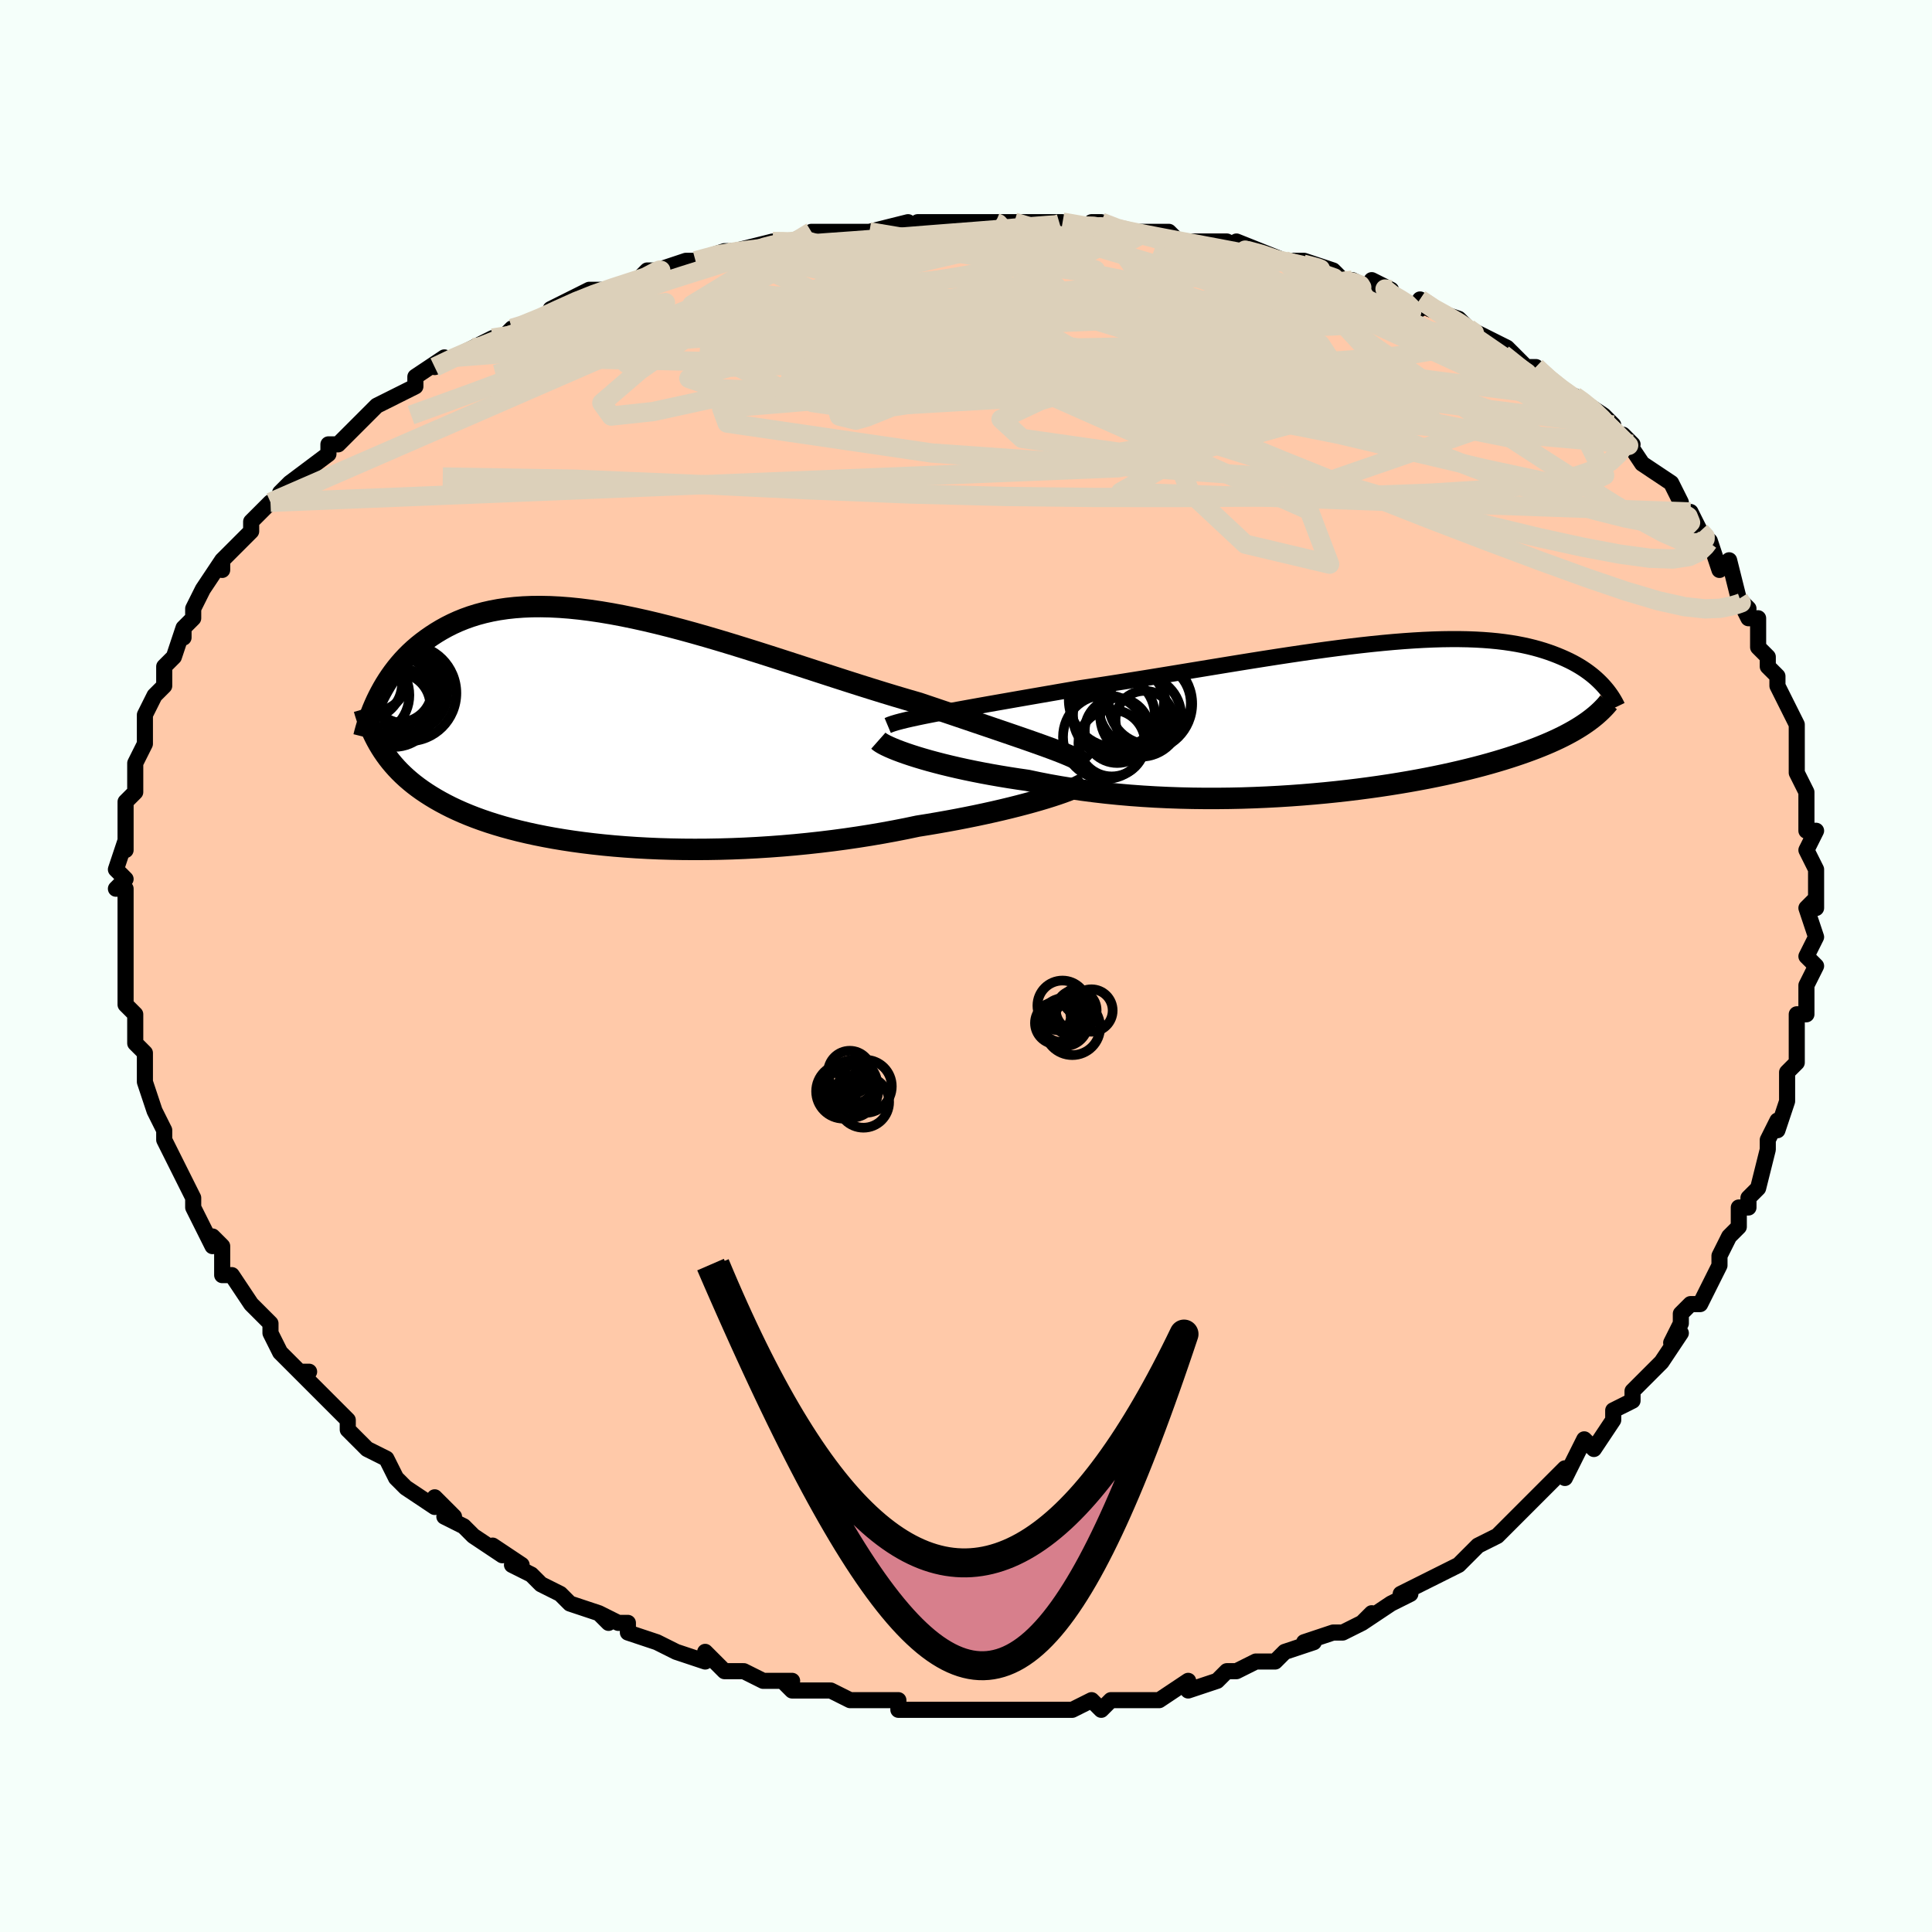 <svg viewBox="-100 -100 200 200" xmlns="http://www.w3.org/2000/svg" width="400" height="400" id="face-svg"><defs><clipPath id="leftEyeClipPath"><polyline points="44.904,1.759,44.241,1.52,43.539,1.271,42.8,1.012,42.025,0.744,41.217,0.466,40.377,0.178,39.507,-0.118,38.609,-0.424,37.684,-0.737,36.735,-1.059,35.763,-1.388,34.769,-1.724,33.756,-2.066,32.724,-2.415,31.676,-2.768,30.483,-3.113,29.264,-3.474,28.023,-3.851,26.762,-4.242,25.484,-4.644,24.19,-5.057,22.883,-5.478,21.567,-5.905,20.243,-6.335,18.914,-6.767,17.581,-7.199,16.249,-7.628,14.919,-8.051,13.592,-8.467,12.273,-8.874,10.962,-9.27,9.661,-9.652,8.373,-10.019,7.1,-10.369,5.843,-10.7,4.604,-11.011,3.384,-11.3,2.186,-11.565,1.01,-11.807,-0.142,-12.023,-1.269,-12.213,-2.37,-12.375,-3.444,-12.51,-4.49,-12.617,-5.508,-12.695,-6.496,-12.745,-7.455,-12.765,-8.384,-12.758,-9.282,-12.721,-10.15,-12.657,-10.987,-12.566,-11.794,-12.448,-12.57,-12.304,-13.317,-12.135,-14.033,-11.943,-14.721,-11.728,-15.38,-11.492,-16.011,-11.236,-16.615,-10.962,-17.192,-10.672,-17.744,-10.367,-18.272,-10.05,-18.777,-9.722,-19.26,-9.385,-19.722,-9.041,-20.164,-8.689,-20.585,-8.326,-20.988,-7.953,-21.371,-7.571,-21.736,-7.181,-22.083,-6.783,-22.412,-6.379,-22.724,-5.97,-23.019,-5.556,-23.298,-5.138,-23.562,-4.718,-23.81,-4.295,-24.043,-3.871,-24.263,-3.446,-24.034,1.808,-23.797,2.181,-23.546,2.549,-23.28,2.913,-23,3.271,-22.704,3.624,-22.393,3.972,-22.067,4.314,-21.723,4.652,-21.363,4.984,-20.985,5.31,-20.59,5.632,-20.176,5.947,-19.744,6.257,-19.293,6.561,-18.822,6.861,-18.332,7.156,-17.82,7.446,-17.286,7.732,-16.729,8.013,-16.147,8.288,-15.541,8.557,-14.908,8.821,-14.249,9.078,-13.563,9.328,-12.849,9.572,-12.107,9.807,-11.336,10.036,-10.536,10.255,-9.707,10.467,-8.85,10.669,-7.963,10.862,-7.047,11.045,-6.102,11.219,-5.129,11.381,-4.129,11.533,-3.1,11.673,-2.045,11.802,-0.964,11.919,0.142,12.023,1.272,12.114,2.426,12.193,3.601,12.257,4.798,12.309,6.013,12.345,7.247,12.368,8.497,12.376,9.761,12.369,11.039,12.347,12.328,12.31,13.626,12.258,14.931,12.19,16.241,12.107,17.555,12.009,18.87,11.895,20.183,11.765,21.493,11.621,22.797,11.462,24.093,11.288,25.378,11.1,26.65,10.899,27.907,10.684,29.145,10.457,30.364,10.218,31.56,9.967,32.602,9.8,33.628,9.626,34.637,9.447,35.628,9.263,36.598,9.074,37.547,8.882,38.471,8.686,39.37,8.487,40.242,8.286,41.085,8.083,41.897,7.879,42.676,7.675,43.421,7.472,44.129,7.27,44.798,7.07"></polyline></clipPath><clipPath id="rightEyeClipPath"><polyline points="-43.669,-0.413,-42.884,-0.562,-42.061,-0.715,-41.202,-0.872,-40.31,-1.033,-39.386,-1.199,-38.433,-1.368,-37.452,-1.541,-36.447,-1.717,-35.419,-1.897,-34.369,-2.08,-33.301,-2.265,-32.215,-2.453,-31.114,-2.644,-29.999,-2.836,-28.873,-3.03,-27.552,-3.227,-26.214,-3.431,-24.864,-3.641,-23.502,-3.856,-22.132,-4.075,-20.756,-4.298,-19.377,-4.523,-17.998,-4.75,-16.62,-4.976,-15.246,-5.202,-13.879,-5.426,-12.521,-5.647,-11.173,-5.864,-9.838,-6.075,-8.518,-6.281,-7.214,-6.479,-5.928,-6.67,-4.662,-6.851,-3.417,-7.023,-2.194,-7.184,-0.996,-7.334,0.178,-7.472,1.325,-7.598,2.445,-7.71,3.537,-7.81,4.601,-7.895,5.635,-7.966,6.639,-8.023,7.613,-8.065,8.556,-8.093,9.469,-8.106,10.35,-8.104,11.201,-8.088,12.02,-8.057,12.809,-8.013,13.568,-7.955,14.296,-7.884,14.995,-7.799,15.664,-7.703,16.305,-7.595,16.919,-7.476,17.505,-7.347,18.065,-7.208,18.6,-7.061,19.11,-6.906,19.597,-6.744,20.062,-6.576,20.506,-6.403,20.931,-6.226,21.336,-6.046,21.724,-5.863,22.094,-5.675,22.446,-5.482,22.782,-5.285,23.102,-5.084,23.405,-4.881,23.693,-4.674,23.967,-4.466,24.226,-4.256,24.471,-4.044,24.702,-3.831,24.921,-3.618,25.127,-3.405,25.321,-3.192,23.496,0.535,23.195,0.742,22.879,0.948,22.548,1.153,22.201,1.358,21.838,1.563,21.459,1.767,21.063,1.971,20.649,2.174,20.218,2.377,19.768,2.579,19.3,2.78,18.813,2.981,18.307,3.182,17.78,3.381,17.234,3.581,16.667,3.78,16.077,3.979,15.465,4.178,14.828,4.377,14.167,4.575,13.48,4.773,12.766,4.97,12.026,5.165,11.258,5.359,10.462,5.551,9.638,5.741,8.787,5.929,7.907,6.113,6.999,6.295,6.062,6.472,5.099,6.645,4.107,6.813,3.09,6.976,2.046,7.133,0.976,7.283,-0.118,7.427,-1.236,7.563,-2.376,7.691,-3.537,7.81,-4.719,7.919,-5.919,8.019,-7.137,8.108,-8.371,8.186,-9.618,8.252,-10.878,8.306,-12.148,8.348,-13.426,8.375,-14.712,8.389,-16.001,8.389,-17.293,8.374,-18.586,8.344,-19.876,8.299,-21.162,8.238,-22.441,8.161,-23.712,8.068,-24.971,7.958,-26.216,7.833,-27.446,7.691,-28.657,7.534,-29.848,7.361,-31.016,7.172,-32.159,6.969,-33.275,6.751,-34.362,6.52,-35.338,6.379,-36.296,6.231,-37.233,6.076,-38.149,5.916,-39.042,5.75,-39.91,5.579,-40.753,5.404,-41.569,5.225,-42.356,5.042,-43.112,4.858,-43.838,4.671,-44.53,4.484,-45.187,4.296,-45.808,4.109,-46.392,3.924"></polyline></clipPath><filter id="fuzzy"><feTurbulence id="turbulence" baseFrequency="0.05" numOctaves="3" type="noise" result="noise"></feTurbulence><feDisplacementMap in="SourceGraphic" in2="noise" scale="2"></feDisplacementMap></filter><linearGradient id="rainbowGradient" x1="0%" y1="0%" x2="100%" y2="0%"><stop offset="0%" style="stop-color: rgb(220, 208, 186);  stop-opacity: 1"></stop><stop offset="50%" style="stop-color: rgb(165, 42, 42);  stop-opacity: 1"></stop><stop offset="100%" style="stop-color: rgb(255, 165, 0);  stop-opacity: 1"></stop></linearGradient></defs><title>That&#39;s an ugly face</title><desc>CREATED BY XUAN TANG, MORE INFO AT TXSTC55.GITHUB.IO</desc><rect x="-100" y="-100" width="100%" height="100%" opacity="1" fill="rgb(245, 255, 250)"></rect><polyline id="faceContour" points="88,0,87,2,87,3,87,4,87,5,86,5,86,7,86,8,86,10,85,11,85,11,85,14,84,17,84,16,83,18,83,18,83,19,82,23,82,23,81,24,81,25,80,25,80,27,80,27,79,28,78,30,78,31,77,33,76,35,75,35,74,36,74,37,73,39,74,38,72,41,71,42,70,43,69,44,69,44,69,45,67,46,67,47,65,50,64,49,63,51,63,51,62,53,62,52,60,54,59,55,58,56,56,58,56,58,55,59,53,60,53,60,53,60,51,62,51,62,49,63,47,64,47,64,45,65,46,65,44,66,41,68,42,67,41,68,41,68,39,69,38,69,35,70,36,70,33,71,32,72,32,72,30,72,28,73,27,73,27,73,26,74,26,74,23,75,23,74,20,76,18,76,18,76,15,76,14,77,13,76,13,76,11,77,10,77,9,77,7,77,7,77,6,77,4,77,3,77,1,77,-1,77,-2,77,-1,77,-4,77,-6,77,-7,77,-7,76,-10,76,-10,76,-12,76,-12,76,-14,75,-17,75,-18,75,-19,74,-18,74,-20,74,-20,74,-21,74,-23,73,-25,73,-25,73,-27,71,-27,72,-30,71,-32,70,-32,70,-35,69,-35,68,-36,68,-38,67,-37,68,-38,67,-41,66,-41,66,-42,65,-44,64,-45,63,-47,62,-46,62,-49,60,-48,61,-51,59,-51,59,-52,58,-54,57,-53,57,-55,55,-55,56,-58,54,-59,53,-60,51,-60,51,-62,50,-62,50,-63,49,-64,48,-64,47,-65,46,-66,45,-67,44,-69,42,-68,42,-69,42,-70,41,-71,40,-72,38,-72,37,-72,37,-74,35,-74,35,-76,32,-77,32,-77,30,-77,29,-78,28,-78,29,-79,27,-80,25,-80,24,-80,24,-81,22,-82,20,-82,20,-83,18,-83,17,-83,17,-84,15,-85,12,-85,12,-85,11,-85,9,-86,8,-86,8,-86,7,-86,6,-86,5,-87,4,-87,4,-87,3,-87,-1,-87,-2,-87,-4,-87,-3,-87,-4,-87,-6,-87,-8,-88,-8,-87,-9,-88,-10,-87,-13,-87,-14,-87,-12,-87,-15,-87,-17,-86,-18,-86,-18,-86,-19,-86,-21,-85,-23,-85,-24,-85,-24,-85,-24,-85,-26,-84,-28,-83,-29,-83,-30,-83,-31,-83,-31,-82,-32,-81,-35,-81,-34,-81,-35,-80,-36,-80,-37,-79,-39,-77,-42,-77,-41,-77,-42,-76,-43,-76,-43,-74,-45,-74,-46,-72,-48,-72,-48,-71,-48,-71,-49,-70,-50,-70,-50,-66,-53,-66,-54,-65,-54,-63,-56,-64,-55,-63,-56,-62,-57,-61,-58,-59,-59,-59,-59,-57,-60,-57,-61,-54,-63,-55,-62,-53,-63,-51,-64,-49,-65,-48,-65,-47,-66,-47,-66,-47,-66,-43,-67,-43,-68,-41,-69,-41,-69,-39,-70,-36,-70,-34,-71,-34,-71,-34,-71,-33,-72,-32,-72,-29,-73,-28,-73,-25,-74,-24,-74,-24,-74,-20,-75,-18,-75,-19,-75,-17,-75,-18,-75,-16,-76,-14,-76,-10,-76,-10,-76,-6,-77,-6,-76,-5,-77,-2,-77,0,-77,-1,-77,3,-77,3,-77,3,-77,7,-77,5,-77,10,-77,10,-77,14,-76,13,-77,14,-77,16,-76,18,-76,17,-76,21,-76,22,-75,24,-75,27,-75,29,-74,29,-74,28,-75,33,-73,35,-73,36,-72,35,-73,38,-72,39,-71,40,-71,42,-70,44,-70,42,-71,44,-69,47,-68,47,-69,48,-68,51,-67,52,-66,54,-65,52,-66,54,-65,56,-64,58,-62,59,-62,59,-62,60,-61,62,-59,63,-59,63,-59,66,-57,67,-56,66,-56,68,-54,69,-54,68,-55,70,-52,70,-52,73,-50,73,-50,74,-48,74,-47,75,-47,76,-45,77,-44,77,-44,77,-44,78,-41,79,-42,80,-38,81,-37,80,-38,81,-36,82,-36,82,-33,83,-32,83,-31,84,-30,84,-29,84,-29,85,-27,86,-25,86,-24,86,-23,86,-23,86,-22,86,-20,86,-20,87,-18,87,-17,87,-14,88,-14,87,-12,88,-10,88,-9,88,-8,88,-9,88,-6,88,-7,87,-6,88,-3,87,-1,88,0,87,2" fill="#ffc9a9" stroke="black" stroke-width="1.667" stroke-linejoin="round" filter="url(#fuzzy)"></polyline><g transform="translate(40.733 -25.735)"><polyline id="rightCountour" points="-43.669,-0.413,-42.884,-0.562,-42.061,-0.715,-41.202,-0.872,-40.31,-1.033,-39.386,-1.199,-38.433,-1.368,-37.452,-1.541,-36.447,-1.717,-35.419,-1.897,-34.369,-2.08,-33.301,-2.265,-32.215,-2.453,-31.114,-2.644,-29.999,-2.836,-28.873,-3.03,-27.552,-3.227,-26.214,-3.431,-24.864,-3.641,-23.502,-3.856,-22.132,-4.075,-20.756,-4.298,-19.377,-4.523,-17.998,-4.75,-16.62,-4.976,-15.246,-5.202,-13.879,-5.426,-12.521,-5.647,-11.173,-5.864,-9.838,-6.075,-8.518,-6.281,-7.214,-6.479,-5.928,-6.67,-4.662,-6.851,-3.417,-7.023,-2.194,-7.184,-0.996,-7.334,0.178,-7.472,1.325,-7.598,2.445,-7.71,3.537,-7.81,4.601,-7.895,5.635,-7.966,6.639,-8.023,7.613,-8.065,8.556,-8.093,9.469,-8.106,10.35,-8.104,11.201,-8.088,12.02,-8.057,12.809,-8.013,13.568,-7.955,14.296,-7.884,14.995,-7.799,15.664,-7.703,16.305,-7.595,16.919,-7.476,17.505,-7.347,18.065,-7.208,18.6,-7.061,19.11,-6.906,19.597,-6.744,20.062,-6.576,20.506,-6.403,20.931,-6.226,21.336,-6.046,21.724,-5.863,22.094,-5.675,22.446,-5.482,22.782,-5.285,23.102,-5.084,23.405,-4.881,23.693,-4.674,23.967,-4.466,24.226,-4.256,24.471,-4.044,24.702,-3.831,24.921,-3.618,25.127,-3.405,25.321,-3.192,23.496,0.535,23.195,0.742,22.879,0.948,22.548,1.153,22.201,1.358,21.838,1.563,21.459,1.767,21.063,1.971,20.649,2.174,20.218,2.377,19.768,2.579,19.3,2.78,18.813,2.981,18.307,3.182,17.78,3.381,17.234,3.581,16.667,3.78,16.077,3.979,15.465,4.178,14.828,4.377,14.167,4.575,13.48,4.773,12.766,4.97,12.026,5.165,11.258,5.359,10.462,5.551,9.638,5.741,8.787,5.929,7.907,6.113,6.999,6.295,6.062,6.472,5.099,6.645,4.107,6.813,3.09,6.976,2.046,7.133,0.976,7.283,-0.118,7.427,-1.236,7.563,-2.376,7.691,-3.537,7.81,-4.719,7.919,-5.919,8.019,-7.137,8.108,-8.371,8.186,-9.618,8.252,-10.878,8.306,-12.148,8.348,-13.426,8.375,-14.712,8.389,-16.001,8.389,-17.293,8.374,-18.586,8.344,-19.876,8.299,-21.162,8.238,-22.441,8.161,-23.712,8.068,-24.971,7.958,-26.216,7.833,-27.446,7.691,-28.657,7.534,-29.848,7.361,-31.016,7.172,-32.159,6.969,-33.275,6.751,-34.362,6.52,-35.338,6.379,-36.296,6.231,-37.233,6.076,-38.149,5.916,-39.042,5.75,-39.91,5.579,-40.753,5.404,-41.569,5.225,-42.356,5.042,-43.112,4.858,-43.838,4.671,-44.53,4.484,-45.187,4.296,-45.808,4.109,-46.392,3.924" fill="white" stroke="white" stroke-width="0" stroke-linejoin="round" filter="url(#fuzzy)"></polyline></g><g transform="translate(-36.557 -24.445)"><polyline id="leftCountour" points="44.904,1.759,44.241,1.52,43.539,1.271,42.8,1.012,42.025,0.744,41.217,0.466,40.377,0.178,39.507,-0.118,38.609,-0.424,37.684,-0.737,36.735,-1.059,35.763,-1.388,34.769,-1.724,33.756,-2.066,32.724,-2.415,31.676,-2.768,30.483,-3.113,29.264,-3.474,28.023,-3.851,26.762,-4.242,25.484,-4.644,24.19,-5.057,22.883,-5.478,21.567,-5.905,20.243,-6.335,18.914,-6.767,17.581,-7.199,16.249,-7.628,14.919,-8.051,13.592,-8.467,12.273,-8.874,10.962,-9.27,9.661,-9.652,8.373,-10.019,7.1,-10.369,5.843,-10.7,4.604,-11.011,3.384,-11.3,2.186,-11.565,1.01,-11.807,-0.142,-12.023,-1.269,-12.213,-2.37,-12.375,-3.444,-12.51,-4.49,-12.617,-5.508,-12.695,-6.496,-12.745,-7.455,-12.765,-8.384,-12.758,-9.282,-12.721,-10.15,-12.657,-10.987,-12.566,-11.794,-12.448,-12.57,-12.304,-13.317,-12.135,-14.033,-11.943,-14.721,-11.728,-15.38,-11.492,-16.011,-11.236,-16.615,-10.962,-17.192,-10.672,-17.744,-10.367,-18.272,-10.05,-18.777,-9.722,-19.26,-9.385,-19.722,-9.041,-20.164,-8.689,-20.585,-8.326,-20.988,-7.953,-21.371,-7.571,-21.736,-7.181,-22.083,-6.783,-22.412,-6.379,-22.724,-5.97,-23.019,-5.556,-23.298,-5.138,-23.562,-4.718,-23.81,-4.295,-24.043,-3.871,-24.263,-3.446,-24.034,1.808,-23.797,2.181,-23.546,2.549,-23.28,2.913,-23,3.271,-22.704,3.624,-22.393,3.972,-22.067,4.314,-21.723,4.652,-21.363,4.984,-20.985,5.31,-20.59,5.632,-20.176,5.947,-19.744,6.257,-19.293,6.561,-18.822,6.861,-18.332,7.156,-17.82,7.446,-17.286,7.732,-16.729,8.013,-16.147,8.288,-15.541,8.557,-14.908,8.821,-14.249,9.078,-13.563,9.328,-12.849,9.572,-12.107,9.807,-11.336,10.036,-10.536,10.255,-9.707,10.467,-8.85,10.669,-7.963,10.862,-7.047,11.045,-6.102,11.219,-5.129,11.381,-4.129,11.533,-3.1,11.673,-2.045,11.802,-0.964,11.919,0.142,12.023,1.272,12.114,2.426,12.193,3.601,12.257,4.798,12.309,6.013,12.345,7.247,12.368,8.497,12.376,9.761,12.369,11.039,12.347,12.328,12.31,13.626,12.258,14.931,12.19,16.241,12.107,17.555,12.009,18.87,11.895,20.183,11.765,21.493,11.621,22.797,11.462,24.093,11.288,25.378,11.1,26.65,10.899,27.907,10.684,29.145,10.457,30.364,10.218,31.56,9.967,32.602,9.8,33.628,9.626,34.637,9.447,35.628,9.263,36.598,9.074,37.547,8.882,38.471,8.686,39.37,8.487,40.242,8.286,41.085,8.083,41.897,7.879,42.676,7.675,43.421,7.472,44.129,7.27,44.798,7.07" fill="white" stroke="white" stroke-width="0" stroke-linejoin="round" filter="url(#fuzzy)"></polyline></g><g transform="translate(40.733 -25.735)"><polyline id="rightUpper" points="-48.837,0.841,-48.58,0.733,-48.258,0.622,-47.873,0.507,-47.429,0.388,-46.928,0.265,-46.373,0.138,-45.767,0.007,-45.113,-0.129,-44.412,-0.269,-43.669,-0.413,-42.884,-0.562,-42.061,-0.715,-41.202,-0.872,-40.31,-1.033,-39.386,-1.199,-38.433,-1.368,-37.452,-1.541,-36.447,-1.717,-35.419,-1.897,-34.369,-2.08,-33.301,-2.265,-32.215,-2.453,-31.114,-2.644,-29.999,-2.836,-28.873,-3.03,-27.552,-3.227,-26.214,-3.431,-24.864,-3.641,-23.502,-3.856,-22.132,-4.075,-20.756,-4.298,-19.377,-4.523,-17.998,-4.75,-16.62,-4.976,-15.246,-5.202,-13.879,-5.426,-12.521,-5.647,-11.173,-5.864,-9.838,-6.075,-8.518,-6.281,-7.214,-6.479,-5.928,-6.67,-4.662,-6.851,-3.417,-7.023,-2.194,-7.184,-0.996,-7.334,0.178,-7.472,1.325,-7.598,2.445,-7.71,3.537,-7.81,4.601,-7.895,5.635,-7.966,6.639,-8.023,7.613,-8.065,8.556,-8.093,9.469,-8.106,10.35,-8.104,11.201,-8.088,12.02,-8.057,12.809,-8.013,13.568,-7.955,14.296,-7.884,14.995,-7.799,15.664,-7.703,16.305,-7.595,16.919,-7.476,17.505,-7.347,18.065,-7.208,18.6,-7.061,19.11,-6.906,19.597,-6.744,20.062,-6.576,20.506,-6.403,20.931,-6.226,21.336,-6.046,21.724,-5.863,22.094,-5.675,22.446,-5.482,22.782,-5.285,23.102,-5.084,23.405,-4.881,23.693,-4.674,23.967,-4.466,24.226,-4.256,24.471,-4.044,24.702,-3.831,24.921,-3.618,25.127,-3.405,25.321,-3.192,25.504,-2.979,25.675,-2.768,25.836,-2.557,25.986,-2.348,26.126,-2.14,26.256,-1.934,26.378,-1.73,26.49,-1.528,26.594,-1.328,26.689,-1.13" fill="none" stroke="black" stroke-width="1.667" stroke-linejoin="round" filter="url(#fuzzy)"></polyline><polyline id="rightLower" points="-49.805,2.408,-49.686,2.513,-49.513,2.631,-49.288,2.763,-49.013,2.906,-48.689,3.058,-48.318,3.219,-47.901,3.388,-47.44,3.562,-46.936,3.741,-46.392,3.924,-45.808,4.109,-45.187,4.296,-44.53,4.484,-43.838,4.671,-43.112,4.858,-42.356,5.042,-41.569,5.225,-40.753,5.404,-39.91,5.579,-39.042,5.75,-38.149,5.916,-37.233,6.076,-36.296,6.231,-35.338,6.379,-34.362,6.52,-33.275,6.751,-32.159,6.969,-31.016,7.172,-29.848,7.361,-28.657,7.534,-27.446,7.691,-26.216,7.833,-24.971,7.958,-23.712,8.068,-22.441,8.161,-21.162,8.238,-19.876,8.299,-18.586,8.344,-17.293,8.374,-16.001,8.389,-14.712,8.389,-13.426,8.375,-12.148,8.348,-10.878,8.306,-9.618,8.252,-8.371,8.186,-7.137,8.108,-5.919,8.019,-4.719,7.919,-3.537,7.81,-2.376,7.691,-1.236,7.563,-0.118,7.427,0.976,7.283,2.046,7.133,3.09,6.976,4.107,6.813,5.099,6.645,6.062,6.472,6.999,6.295,7.907,6.113,8.787,5.929,9.638,5.741,10.462,5.551,11.258,5.359,12.026,5.165,12.766,4.97,13.48,4.773,14.167,4.575,14.828,4.377,15.465,4.178,16.077,3.979,16.667,3.78,17.234,3.581,17.78,3.381,18.307,3.182,18.813,2.981,19.3,2.78,19.768,2.579,20.218,2.377,20.649,2.174,21.063,1.971,21.459,1.767,21.838,1.563,22.201,1.358,22.548,1.153,22.879,0.948,23.195,0.742,23.496,0.535,23.783,0.328,24.057,0.12,24.317,-0.088,24.564,-0.297,24.798,-0.506,25.02,-0.715,25.231,-0.926,25.43,-1.136,25.618,-1.348,25.795,-1.559" fill="none" stroke="black" stroke-width="2.222" stroke-linejoin="round" filter="url(#fuzzy)"></polyline><!--[--><circle r="4.887" cx="-24.85" cy="-0.798" stroke="black" fill="none" stroke-width="1" filter="url(#fuzzy)" clip-path="url(#rightEyeClipPath)"></circle><circle r="4.244" cx="-25.418" cy="-0.142" stroke="black" fill="none" stroke-width="1" filter="url(#fuzzy)" clip-path="url(#rightEyeClipPath)"></circle><circle r="3.448" cx="-25.646" cy="2.664" stroke="black" fill="none" stroke-width="1" filter="url(#fuzzy)" clip-path="url(#rightEyeClipPath)"></circle><circle r="4.247" cx="-21.704" cy="-1.446" stroke="black" fill="none" stroke-width="1" filter="url(#fuzzy)" clip-path="url(#rightEyeClipPath)"></circle><circle r="3.005" cx="-22.252" cy="0.258" stroke="black" fill="none" stroke-width="1" filter="url(#fuzzy)" clip-path="url(#rightEyeClipPath)"></circle><circle r="4.879" cx="-22.198" cy="-1.413" stroke="black" fill="none" stroke-width="1" filter="url(#fuzzy)" clip-path="url(#rightEyeClipPath)"></circle><circle r="4.192" cx="-22.645" cy="-0.12" stroke="black" fill="none" stroke-width="1" filter="url(#fuzzy)" clip-path="url(#rightEyeClipPath)"></circle><circle r="4.352" cx="-26.339" cy="2.027" stroke="black" fill="none" stroke-width="1" filter="url(#fuzzy)" clip-path="url(#rightEyeClipPath)"></circle><circle r="4.934" cx="-25.16" cy="-1.823" stroke="black" fill="none" stroke-width="1" filter="url(#fuzzy)" clip-path="url(#rightEyeClipPath)"></circle><circle r="3.36" cx="-25.077" cy="1.361" stroke="black" fill="none" stroke-width="1" filter="url(#fuzzy)" clip-path="url(#rightEyeClipPath)"></circle><!--]--></g><g transform="translate(-36.557 -24.445)"><polyline id="leftUpper" points="48.926,3.64,48.768,3.488,48.551,3.33,48.275,3.164,47.944,2.991,47.559,2.809,47.123,2.618,46.637,2.417,46.104,2.208,45.526,1.988,44.904,1.759,44.241,1.52,43.539,1.271,42.8,1.012,42.025,0.744,41.217,0.466,40.377,0.178,39.507,-0.118,38.609,-0.424,37.684,-0.737,36.735,-1.059,35.763,-1.388,34.769,-1.724,33.756,-2.066,32.724,-2.415,31.676,-2.768,30.483,-3.113,29.264,-3.474,28.023,-3.851,26.762,-4.242,25.484,-4.644,24.19,-5.057,22.883,-5.478,21.567,-5.905,20.243,-6.335,18.914,-6.767,17.581,-7.199,16.249,-7.628,14.919,-8.051,13.592,-8.467,12.273,-8.874,10.962,-9.27,9.661,-9.652,8.373,-10.019,7.1,-10.369,5.843,-10.7,4.604,-11.011,3.384,-11.3,2.186,-11.565,1.01,-11.807,-0.142,-12.023,-1.269,-12.213,-2.37,-12.375,-3.444,-12.51,-4.49,-12.617,-5.508,-12.695,-6.496,-12.745,-7.455,-12.765,-8.384,-12.758,-9.282,-12.721,-10.15,-12.657,-10.987,-12.566,-11.794,-12.448,-12.57,-12.304,-13.317,-12.135,-14.033,-11.943,-14.721,-11.728,-15.38,-11.492,-16.011,-11.236,-16.615,-10.962,-17.192,-10.672,-17.744,-10.367,-18.272,-10.05,-18.777,-9.722,-19.26,-9.385,-19.722,-9.041,-20.164,-8.689,-20.585,-8.326,-20.988,-7.953,-21.371,-7.571,-21.736,-7.181,-22.083,-6.783,-22.412,-6.379,-22.724,-5.97,-23.019,-5.556,-23.298,-5.138,-23.562,-4.718,-23.81,-4.295,-24.043,-3.871,-24.263,-3.446,-24.469,-3.022,-24.661,-2.597,-24.841,-2.175,-25.008,-1.753,-25.163,-1.334,-25.307,-0.917,-25.44,-0.504,-25.561,-0.093,-25.673,0.314,-25.774,0.719" fill="none" stroke="black" stroke-width="2.222" stroke-linejoin="round" filter="url(#fuzzy)"></polyline><polyline id="leftLower" points="48.899,5.42,48.734,5.539,48.509,5.672,48.226,5.817,47.886,5.973,47.493,6.138,47.048,6.312,46.554,6.493,46.013,6.681,45.427,6.873,44.798,7.07,44.129,7.27,43.421,7.472,42.676,7.675,41.897,7.879,41.085,8.083,40.242,8.286,39.37,8.487,38.471,8.686,37.547,8.882,36.598,9.074,35.628,9.263,34.637,9.447,33.628,9.626,32.602,9.8,31.56,9.967,30.364,10.218,29.145,10.457,27.907,10.684,26.65,10.899,25.378,11.1,24.093,11.288,22.797,11.462,21.493,11.621,20.183,11.765,18.87,11.895,17.555,12.009,16.241,12.107,14.931,12.19,13.626,12.258,12.328,12.31,11.039,12.347,9.761,12.369,8.497,12.376,7.247,12.368,6.013,12.345,4.798,12.309,3.601,12.257,2.426,12.193,1.272,12.114,0.142,12.023,-0.964,11.919,-2.045,11.802,-3.1,11.673,-4.129,11.533,-5.129,11.381,-6.102,11.219,-7.047,11.045,-7.963,10.862,-8.85,10.669,-9.707,10.467,-10.536,10.255,-11.336,10.036,-12.107,9.807,-12.849,9.572,-13.563,9.328,-14.249,9.078,-14.908,8.821,-15.541,8.557,-16.147,8.288,-16.729,8.013,-17.286,7.732,-17.82,7.446,-18.332,7.156,-18.822,6.861,-19.293,6.561,-19.744,6.257,-20.176,5.947,-20.59,5.632,-20.985,5.31,-21.363,4.984,-21.723,4.652,-22.067,4.314,-22.393,3.972,-22.704,3.624,-23,3.271,-23.28,2.913,-23.546,2.549,-23.797,2.181,-24.034,1.808,-24.259,1.431,-24.47,1.048,-24.668,0.662,-24.855,0.27,-25.03,-0.126,-25.193,-0.526,-25.346,-0.93,-25.488,-1.338,-25.62,-1.751,-25.741,-2.167" fill="none" stroke="black" stroke-width="2.222" stroke-linejoin="round" filter="url(#fuzzy)"></polyline><!--[--><circle r="4.27" cx="-25.337" cy="-3.603" stroke="black" fill="none" stroke-width="1" filter="url(#fuzzy)" clip-path="url(#leftEyeClipPath)"></circle><circle r="3.384" cx="-24.709" cy="-5.292" stroke="black" fill="none" stroke-width="1" filter="url(#fuzzy)" clip-path="url(#leftEyeClipPath)"></circle><circle r="3.661" cx="-21.488" cy="-4.32" stroke="black" fill="none" stroke-width="1" filter="url(#fuzzy)" clip-path="url(#leftEyeClipPath)"></circle><circle r="4.161" cx="-22.638" cy="-2.395" stroke="black" fill="none" stroke-width="1" filter="url(#fuzzy)" clip-path="url(#leftEyeClipPath)"></circle><circle r="3.372" cx="-22.101" cy="-4.155" stroke="black" fill="none" stroke-width="1" filter="url(#fuzzy)" clip-path="url(#leftEyeClipPath)"></circle><circle r="3.369" cx="-22.268" cy="-2.507" stroke="black" fill="none" stroke-width="1" filter="url(#fuzzy)" clip-path="url(#leftEyeClipPath)"></circle><circle r="4.061" cx="-21.196" cy="-3.843" stroke="black" fill="none" stroke-width="1" filter="url(#fuzzy)" clip-path="url(#leftEyeClipPath)"></circle><circle r="3.668" cx="-25.49" cy="-4.808" stroke="black" fill="none" stroke-width="1" filter="url(#fuzzy)" clip-path="url(#leftEyeClipPath)"></circle><circle r="4.99" cx="-21.191" cy="-3.807" stroke="black" fill="none" stroke-width="1" filter="url(#fuzzy)" clip-path="url(#leftEyeClipPath)"></circle><circle r="3.68" cx="-22.062" cy="-2.684" stroke="black" fill="none" stroke-width="1" filter="url(#fuzzy)" clip-path="url(#leftEyeClipPath)"></circle><!--]--></g><g id="hairs"><!--[--><polyline points="39,-71,40.068,-70.773,40.824,-70.493,40.966,-70.262,40.617,-69.985,39.895,-69.639,38.805,-69.256,37.286,-68.861,35.26,-68.464,32.64,-68.076,29.334,-67.716,25.263,-67.398,20.393,-67.115,14.74,-66.84,8.332,-66.548,1.155,-66.236,-6.875,-65.927,-15.853,-65.657,-25.753,-65.486,-36.276,-65.537" fill="none" stroke="rgb(220, 208, 186)" stroke-width="2" stroke-linejoin="round" filter="url(#fuzzy)"></polyline><polyline points="-55,-62,-52.971,-62.97,-50.832,-63.898,-48.752,-64.723,-46.764,-65.462,-44.793,-66.16,-42.732,-66.87,-40.517,-67.63,-38.16,-68.448,-35.72,-69.302,-33.268,-70.15,-30.862,-70.953,-28.568,-71.685,-26.476,-72.339,-24.696,-72.912,-23.31,-73.406,-22.308,-73.819,-21.561,-74.15,-20.867,-74.404,-20.083,-74.606,-19.214,-74.802" fill="none" stroke="rgb(220, 208, 186)" stroke-width="2" stroke-linejoin="round" filter="url(#fuzzy)"></polyline><polyline points="-47,-66,-45.901,-66.351,-44.045,-67.105,-42.178,-67.966,-40.339,-68.793,-38.468,-69.538,-36.59,-70.195,-34.838,-70.764,-33.383,-71.239,-32.354,-71.611,-31.779,-71.873,-31.597,-72.019,-31.704,-72.04,-32.015,-71.922,-32.486,-71.67,-33.119,-71.337" fill="none" stroke="rgb(220, 208, 186)" stroke-width="2" stroke-linejoin="round" filter="url(#fuzzy)"></polyline><polyline points="52,-66,52.615,-65.561,52.233,-65.328,51.575,-64.891,50.471,-64.315,48.619,-63.751,45.842,-63.279,42.101,-62.895,37.414,-62.567,31.783,-62.284,25.186,-62.063,17.593,-61.932,8.976,-61.912,-0.724,-62.011,-11.616,-62.222,-23.852,-62.511,-37.594,-62.805" fill="none" stroke="rgb(220, 208, 186)" stroke-width="2" stroke-linejoin="round" filter="url(#fuzzy)"></polyline><polyline points="-20,-75,-18.922,-74.988,-18.487,-74.972,-18.121,-74.991,-17.632,-75.033,-16.982,-75.052,-16.28,-74.998,-15.709,-74.843,-15.445,-74.575,-15.605,-74.188,-16.242,-73.673,-17.366,-73.018,-18.982,-72.206,-21.103,-71.22,-23.755,-70.051,-26.961,-68.7,-30.738,-67.167,-35.083,-65.448,-39.966,-63.545,-45.332,-61.484,-51.129,-59.322,-57.451,-57.031" fill="none" stroke="rgb(220, 208, 186)" stroke-width="2" stroke-linejoin="round" filter="url(#fuzzy)"></polyline><polyline points="68,-54,68.28,-54.064,68.028,-53.711,67.542,-53.014,66.699,-52.218,65.318,-51.45,63.276,-50.756,60.53,-50.154,57.083,-49.651,52.947,-49.25,48.115,-48.949,42.574,-48.742,36.309,-48.612,29.322,-48.536,21.619,-48.497,13.206,-48.505,4.074,-48.607,-5.804,-48.863,-16.476,-49.3,-28.004,-49.863,-40.482,-50.393,-54.165,-50.62" fill="none" stroke="rgb(220, 208, 186)" stroke-width="2" stroke-linejoin="round" filter="url(#fuzzy)"></polyline><polyline points="44,-70,43.381,-70.082,44.079,-69.522,44.96,-69.002,45.658,-68.566,46.077,-68.15,46.144,-67.744,45.789,-67.374,44.989,-67.061,43.772,-66.8,42.183,-66.577,40.239,-66.39,37.909,-66.253,35.132,-66.186,31.841,-66.201,27.987,-66.299,23.541,-66.474,18.482,-66.724,12.782,-67.046,6.4,-67.437,-0.693,-67.9,-8.462,-68.447,-16.761,-69.1,-25.35,-69.896" fill="none" stroke="rgb(220, 208, 186)" stroke-width="2" stroke-linejoin="round" filter="url(#fuzzy)"></polyline><polyline points="47,-69,48.417,-68.065,49.936,-67.225,51.034,-66.583,51.687,-66.142,52.046,-65.819,52.218,-65.543,52.193,-65.312,51.88,-65.168,51.176,-65.164,49.998,-65.329,48.293,-65.677,46.026,-66.22,43.177,-66.974,39.739,-67.952,35.711,-69.157,31.067,-70.614,25.729,-72.392,19.634,-74.56" fill="none" stroke="rgb(220, 208, 186)" stroke-width="2" stroke-linejoin="round" filter="url(#fuzzy)"></polyline><polyline points="74,-47,74.751,-46.54,75.006,-45.909,74.673,-45.572,73.79,-45.52,72.423,-45.65,70.582,-45.924,68.204,-46.391,65.207,-47.145,61.53,-48.27,57.156,-49.803,52.092,-51.728,46.336,-54.017,39.853,-56.668,32.579,-59.723,24.428,-63.24,15.274,-67.228,5.011,-71.58" fill="none" stroke="rgb(220, 208, 186)" stroke-width="2" stroke-linejoin="round" filter="url(#fuzzy)"></polyline><polyline points="59,-62,59.436,-61.578,60.47,-60.655,61.727,-59.643,63.024,-58.671,64.282,-57.731,65.43,-56.825,66.404,-55.992,67.179,-55.282,67.762,-54.724,68.183,-54.314,68.461,-54.038,68.598,-53.896,68.559,-53.926,68.262,-54.197,67.594,-54.769,66.469,-55.659,64.884,-56.858,62.839,-58.462" fill="none" stroke="rgb(220, 208, 186)" stroke-width="2" stroke-linejoin="round" filter="url(#fuzzy)"></polyline><polyline points="16,-76,17.49,-75.858,19.348,-75.395,21.899,-74.615,24.954,-73.587,28.307,-72.377,31.791,-71.027,35.302,-69.568,38.828,-68.02,42.414,-66.395,46.079,-64.714,49.754,-63.022,53.304,-61.375,56.615,-59.819,59.672,-58.382,62.567,-57.082,65.481,-55.86" fill="none" stroke="rgb(220, 208, 186)" stroke-width="2" stroke-linejoin="round" filter="url(#fuzzy)"></polyline><polyline points="59,-62,60.217,-60.857,61.525,-59.816,62.755,-58.951,63.919,-58.127,64.982,-57.304,65.893,-56.523,66.623,-55.844,67.175,-55.304,67.56,-54.905,67.788,-54.631,67.86,-54.471,67.759,-54.437,67.444,-54.565,66.864,-54.901,65.966,-55.488,64.697,-56.371,63.001,-57.601,60.831,-59.224,58.231,-61.211,55.572,-63.34" fill="none" stroke="rgb(220, 208, 186)" stroke-width="2" stroke-linejoin="round" filter="url(#fuzzy)"></polyline><polyline points="3,-77,3.059,-76.965,3.342,-76.847,3.545,-76.626,3.446,-76.285,2.902,-75.811,1.74,-75.201,-0.21,-74.451,-3.06,-73.544,-6.832,-72.456,-11.5,-71.17,-17.038,-69.679,-23.463,-67.964,-30.833,-65.976,-39.231,-63.695,-48.705,-61.253" fill="none" stroke="rgb(220, 208, 186)" stroke-width="2" stroke-linejoin="round" filter="url(#fuzzy)"></polyline><polyline points="29,-74,29.227,-74.035,30.585,-73.667,32.671,-72.946,34.895,-72.082,37.042,-71.162,39.142,-70.184,41.272,-69.138,43.455,-68.037,45.663,-66.915,47.847,-65.805,49.972,-64.724,52.025,-63.678,54.003,-62.672,55.902,-61.714,57.71,-60.815,59.409,-59.971,60.979,-59.171,62.379,-58.421,63.548,-57.774,64.483,-57.318,65.331,-57.061" fill="none" stroke="rgb(220, 208, 186)" stroke-width="2" stroke-linejoin="round" filter="url(#fuzzy)"></polyline><polyline points="14,-77,15.601,-76.379,16.603,-76.108,17.261,-75.92,17.658,-75.706,17.687,-75.456,17.192,-75.195,16.025,-74.951,14.064,-74.74,11.236,-74.559,7.504,-74.38,2.823,-74.169,-2.896,-73.925,-9.775,-73.702,-17.985,-73.503" fill="none" stroke="rgb(220, 208, 186)" stroke-width="2" stroke-linejoin="round" filter="url(#fuzzy)"></polyline><polyline points="63,-59,63.785,-58.444,64.941,-57.516,65.815,-56.677,66.398,-56.024,66.769,-55.557,66.975,-55.238,67.042,-55.017,66.975,-54.873,66.735,-54.826,66.243,-54.931,65.407,-55.244,64.164,-55.808,62.494,-56.649,60.417,-57.788,57.961,-59.238,55.147,-61,51.942,-63.054,48.224,-65.389,43.845,-68.046" fill="none" stroke="rgb(220, 208, 186)" stroke-width="2" stroke-linejoin="round" filter="url(#fuzzy)"></polyline><polyline points="-28,-73,-25.665,-73.632,-23.661,-73.967,-21.438,-74.246,-19.021,-74.501,-16.585,-74.714,-14.205,-74.89,-11.836,-75.057,-9.398,-75.239,-6.843,-75.441,-4.197,-75.653,-1.55,-75.859,0.975,-76.052,3.27,-76.234,5.27,-76.405,6.963,-76.554,8.345,-76.661,9.321,-76.726,9.698,-76.837" fill="none" stroke="rgb(220, 208, 186)" stroke-width="2" stroke-linejoin="round" filter="url(#fuzzy)"></polyline><polyline points="10,-77,12.279,-76.606,13.187,-76.58,13.816,-76.477,14.345,-76.269,14.736,-76.002,14.949,-75.695,14.946,-75.349,14.669,-74.963,14.033,-74.545,12.939,-74.103,11.303,-73.638,9.073,-73.138,6.235,-72.587,2.784,-71.967,-1.294,-71.272,-6.034,-70.501,-11.477,-69.657,-17.629,-68.751,-24.436,-67.822,-31.771,-66.935,-39.528,-66.09" fill="none" stroke="rgb(220, 208, 186)" stroke-width="2" stroke-linejoin="round" filter="url(#fuzzy)"></polyline><polyline points="77,-44,76.856,-43.899,76.527,-43.462,75.93,-42.885,74.871,-42.387,73.18,-42.131,70.772,-42.214,67.645,-42.64,63.837,-43.359,59.374,-44.334,54.248,-45.569,48.401,-47.113,41.753,-49.016,34.226,-51.303,25.78,-53.964,16.407,-56.967,6.086,-60.279,-5.277,-63.889,-17.854,-67.826" fill="none" stroke="rgb(220, 208, 186)" stroke-width="2" stroke-linejoin="round" filter="url(#fuzzy)"></polyline><polyline points="76,-45,76.515,-44.44,76.509,-44.21,76.266,-44.002,75.828,-43.821,75.095,-43.796,73.921,-44.093,72.204,-44.841,69.912,-46.09,67.056,-47.813,63.635,-49.966,59.587,-52.564,54.779,-55.696,49.082,-59.471,42.572,-63.888,35.718,-68.764" fill="none" stroke="rgb(220, 208, 186)" stroke-width="2" stroke-linejoin="round" filter="url(#fuzzy)"></polyline><polyline points="14,-76,13.883,-76.527,14.924,-76.456,16.525,-76.14,18.399,-75.756,20.46,-75.355,22.665,-74.938,24.941,-74.51,27.178,-74.086,29.268,-73.685,31.139,-73.317,32.772,-72.981,34.173,-72.674,35.328,-72.406,36.175,-72.208,36.636,-72.119,36.687,-72.15,36.397,-72.263,35.848,-72.418,34.903,-72.659" fill="none" stroke="rgb(220, 208, 186)" stroke-width="2" stroke-linejoin="round" filter="url(#fuzzy)"></polyline><polyline points="80,-38,80.254,-37.594,79.869,-37.458,79.169,-37.249,78.085,-37.033,76.516,-36.968,74.39,-37.197,71.661,-37.805,68.297,-38.806,64.273,-40.176,59.564,-41.881,54.13,-43.912,47.903,-46.297,40.8,-49.088,32.759,-52.327,23.787,-56.014,14.004,-60.103,3.629,-64.565,-7.192,-69.479" fill="none" stroke="rgb(220, 208, 186)" stroke-width="2" stroke-linejoin="round" filter="url(#fuzzy)"></polyline><polyline points="29,-74,28.903,-74.107,29.271,-73.949,29.732,-73.533,29.664,-73.055,28.803,-72.603,27.139,-72.165,24.716,-71.702,21.528,-71.2,17.52,-70.667,12.625,-70.112,6.786,-69.52,-0.03,-68.859,-7.82,-68.115,-16.546,-67.338,-26.135,-66.624,-36.539,-65.958" fill="none" stroke="rgb(220, 208, 186)" stroke-width="2" stroke-linejoin="round" filter="url(#fuzzy)"></polyline><polyline points="-49,-65,-37.837,-66.745,-33.13,-64.462,-32.96,-62.643,-35.156,-62.374,-35.727,-63.609,-33.322,-65.47,-28.816,-67.029,-23.219,-67.817,-16.54,-67.783,-8.164,-67.017,1.887,-65.628,11.976,-63.9,19.243,-62.464,21.529,-62.1,19.635,-63.096,17.835,-64.627,21.178,-64.86,30.266,-62.124,36.064,-56.669,15.8,-51.579,-72,-48" fill="none" stroke="rgb(220, 208, 186)" stroke-width="2" stroke-linejoin="round" filter="url(#fuzzy)"></polyline><polyline points="67,-56,27.476,-60.935,22.384,-59.562,8.072,-58.869,-9.101,-59.538,-18.145,-61.315,-16.626,-63.448,-8.411,-64.967,1.321,-65.244,8.557,-64.371,10.961,-63.01,8.419,-61.841,3.423,-61.182,-0.474,-61.36,-1.483,-63.469,-0.893,-68.742,-20,-75" fill="none" stroke="rgb(220, 208, 186)" stroke-width="2" stroke-linejoin="round" filter="url(#fuzzy)"></polyline><polyline points="42,-70,32.587,-64.403,2.936,-63.809,-12.853,-64.095,-14.124,-64.123,-11.324,-63.233,-11.802,-61.792,-15.652,-60.612,-18.541,-60.213,-16.576,-60.66,-9.568,-61.808,-1.314,-63.477,2.809,-65.412,-0.197,-67.233,-7.706,-68.698,-12.004,-70.154,-6.475,-72.435,5.959,-75.301,17,-76" fill="none" stroke="rgb(220, 208, 186)" stroke-width="2" stroke-linejoin="round" filter="url(#fuzzy)"></polyline><polyline points="-72,-48,-38.214,-62.703,-29.133,-64.898,-33.786,-61.648,-37.696,-58.285,-36.724,-56.929,-32.405,-57.391,-26.816,-58.612,-21.076,-59.671,-15.539,-60.198,-9.947,-60.308,-3.563,-60.321,4.19,-60.554,12.885,-61.251,20.946,-62.56,26.601,-64.401,29.1,-66.35,28.856,-67.786,26.092,-68.347,19.567,-68.242,8.019,-67.706,-4.371,-65.69,0.257,-60.061,69,-54" fill="none" stroke="rgb(220, 208, 186)" stroke-width="2" stroke-linejoin="round" filter="url(#fuzzy)"></polyline><polyline points="66,-56,63.553,-55.945,66.113,-50.786,63.223,-49.418,53.646,-51.483,38.492,-55.061,20.245,-58.66,1.934,-61.265,-13.718,-62.344,-24.493,-61.979,-28.684,-60.822,-25.579,-59.753,-16.235,-59.409,-3.745,-59.869,7.499,-60.663,13.291,-61.111,11.069,-60.785,0.96,-59.812,-13.532,-58.707,-25.288,-57.726,-24.732,-56.204,-3.525,-53.103,37.563,-50.203,63,-59" fill="none" stroke="rgb(220, 208, 186)" stroke-width="2" stroke-linejoin="round" filter="url(#fuzzy)"></polyline><polyline points="33,-73,-18.224,-63.62,-26.566,-63.73,-24.347,-62.39,-19.566,-59.99,-15.868,-58.324,-12.537,-57.844,-6.505,-58.095,3.804,-58.692,16.936,-59.514,29.952,-60.298,40.826,-60.419,49.306,-59.283,55.712,-57.043,59.075,-54.92,56.312,-54.66,43.082,-57.316,15.965,-62.02,-22.817,-65.369,-53,-63" fill="none" stroke="rgb(220, 208, 186)" stroke-width="2" stroke-linejoin="round" filter="url(#fuzzy)"></polyline><polyline points="75,-47,16.006,-49.058,23.018,-53.04,34.522,-56.371,38.267,-59.114,35.362,-61.672,30.053,-63.621,25.448,-64.452,22.475,-64.174,20.483,-63.173,17.978,-61.814,13.584,-60.262,7.706,-58.53,3.632,-56.608,5.805,-54.617,15.871,-53.18,29.442,-55.433,14,-77" fill="none" stroke="rgb(220, 208, 186)" stroke-width="2" stroke-linejoin="round" filter="url(#fuzzy)"></polyline><polyline points="-24,-74,-9.08,-70.743,-17.522,-67.075,-12.826,-65.093,3.741,-63.59,21.382,-61.607,32.012,-59.338,33.286,-57.562,27.561,-56.924,19.262,-57.549,12.072,-59.009,7.34,-60.548,4.429,-61.458,2.274,-61.543,0.449,-61.427,-1.189,-62.282,-3.474,-64.766,-8.166,-67.802,-17.9,-68.736,-35.784,-66.079,-51,-64" fill="none" stroke="rgb(220, 208, 186)" stroke-width="2" stroke-linejoin="round" filter="url(#fuzzy)"></polyline><polyline points="-47,-66,-31.112,-68.676,-34.924,-66.776,-38.797,-65.028,-38.178,-64.414,-32.481,-65.29,-23.721,-67.163,-14.506,-69.159,-6.607,-70.616,-0.78,-71.23,3.106,-70.905,6.285,-69.635,10.977,-67.557,19.021,-65.117,29.547,-63.159,37.75,-62.718,36.677,-64.345,21.098,-67.275,-9.856,-69.236,-47,-66" fill="none" stroke="rgb(220, 208, 186)" stroke-width="2" stroke-linejoin="round" filter="url(#fuzzy)"></polyline><polyline points="40,-71,35.222,-70.365,39.18,-67.463,35.599,-67.713,28.234,-69.857,22.487,-71.718,20.331,-72.101,20.698,-70.877,21.393,-68.444,21.129,-65.096,20.429,-60.739,20.747,-55.208,23.223,-48.998,28.926,-43.665,37.642,-41.598,35.517,-47.172,-25,-74" fill="none" stroke="rgb(220, 208, 186)" stroke-width="2" stroke-linejoin="round" filter="url(#fuzzy)"></polyline><polyline points="33,-73,38.102,-71.234,36.054,-70.238,23.934,-68.852,6.269,-67.063,-8.047,-65.998,-12.796,-66.372,-8.494,-67.803,-0.752,-69.241,4.705,-69.695,6.257,-68.642,7.351,-66.022,14.25,-62.098,30.917,-57.648,48.73,-56.031,33,-73" fill="none" stroke="rgb(220, 208, 186)" stroke-width="2" stroke-linejoin="round" filter="url(#fuzzy)"></polyline><polyline points="-16,-76,-28.369,-68.448,-16.939,-68.158,-4.303,-67.995,5.023,-67.958,11.866,-67.914,18.206,-67.097,25.005,-65.207,31.632,-62.893,36.537,-61.307,38.423,-61.289,37.019,-62.879,32.962,-65.424,27.086,-68.081,19.943,-70.278,12.048,-71.867,4.526,-72.977,-0.76,-73.78,-2.129,-74.323,0.55,-74.488,5.554,-74.053,10.824,-72.931,13.403,-72.046,-10,-76" fill="none" stroke="rgb(220, 208, 186)" stroke-width="2" stroke-linejoin="round" filter="url(#fuzzy)"></polyline><polyline points="47,-69,58.068,-61.4,57.798,-59.423,48.597,-60.591,34.895,-62.378,22.597,-62.969,14.306,-62.339,8.159,-61.534,1.018,-61.505,-7.767,-62.453,-15.479,-63.868,-17.903,-65.111,-11.701,-66.047,3.645,-67.005,22.969,-67.923,31.829,-68.945,5,-77" fill="none" stroke="rgb(220, 208, 186)" stroke-width="2" stroke-linejoin="round" filter="url(#fuzzy)"></polyline><polyline points="3,-77,10.276,-69.347,33.753,-61.305,41.317,-58.418,31.718,-58.905,14.687,-59.586,0.104,-59.096,-7.69,-57.869,-10.239,-56.837,-11.407,-56.507,-13.11,-56.927,-13.395,-58.035,-8.357,-59.74,2.856,-61.63,13.525,-62.986,11.716,-63.74,-3.126,-66.029,17,-76" fill="none" stroke="rgb(220, 208, 186)" stroke-width="2" stroke-linejoin="round" filter="url(#fuzzy)"></polyline><!--]--></g><g id="pointNose"><g id="rightNose"><!--[--><circle r="1.354" cx="9.493" cy="5.289" stroke="black" fill="none" stroke-width="1" filter="url(#fuzzy)"></circle><circle r="1.252" cx="11.388" cy="3.589" stroke="black" fill="none" stroke-width="1" filter="url(#fuzzy)"></circle><circle r="2.496" cx="10.16" cy="5.81" stroke="black" fill="none" stroke-width="1" filter="url(#fuzzy)"></circle><circle r="2.595" cx="9.987" cy="4.102" stroke="black" fill="none" stroke-width="1" filter="url(#fuzzy)"></circle><circle r="2.197" cx="12.986" cy="4.608" stroke="black" fill="none" stroke-width="1" filter="url(#fuzzy)"></circle><circle r="2.042" cx="9.851" cy="5.817" stroke="black" fill="none" stroke-width="1" filter="url(#fuzzy)"></circle><circle r="2.886" cx="11.003" cy="6.337" stroke="black" fill="none" stroke-width="1" filter="url(#fuzzy)"></circle><circle r="1.726" cx="10.858" cy="5.458" stroke="black" fill="none" stroke-width="1" filter="url(#fuzzy)"></circle><circle r="2.176" cx="9.317" cy="5.902" stroke="black" fill="none" stroke-width="1" filter="url(#fuzzy)"></circle><circle r="2.109" cx="11.414" cy="4.583" stroke="black" fill="none" stroke-width="1" filter="url(#fuzzy)"></circle><!--]--></g><g id="leftNose"><!--[--><circle r="2.825" cx="-12.69" cy="12.975" stroke="black" fill="none" stroke-width="1" filter="url(#fuzzy)"></circle><circle r="2.847" cx="-11.939" cy="12.87" stroke="black" fill="none" stroke-width="1" filter="url(#fuzzy)"></circle><circle r="2.658" cx="-10.616" cy="14.081" stroke="black" fill="none" stroke-width="1" filter="url(#fuzzy)"></circle><circle r="1.746" cx="-13.685" cy="12.822" stroke="black" fill="none" stroke-width="1" filter="url(#fuzzy)"></circle><circle r="1.318" cx="-10.461" cy="13.044" stroke="black" fill="none" stroke-width="1" filter="url(#fuzzy)"></circle><circle r="2.255" cx="-12.03" cy="11.029" stroke="black" fill="none" stroke-width="1" filter="url(#fuzzy)"></circle><circle r="1.473" cx="-11.233" cy="12.644" stroke="black" fill="none" stroke-width="1" filter="url(#fuzzy)"></circle><circle r="2.534" cx="-11.717" cy="12.265" stroke="black" fill="none" stroke-width="1" filter="url(#fuzzy)"></circle><circle r="1.182" cx="-10.337" cy="13.241" stroke="black" fill="none" stroke-width="1" filter="url(#fuzzy)"></circle><circle r="2.744" cx="-10.426" cy="12.457" stroke="black" fill="none" stroke-width="1" filter="url(#fuzzy)"></circle><!--]--></g></g><g id="mouth"><polyline points="-26.445,30.911,-25.753,32.508,-25.068,34.073,-24.391,35.606,-23.721,37.108,-23.059,38.579,-22.404,40.018,-21.757,41.425,-21.116,42.802,-20.483,44.146,-19.856,45.46,-19.236,46.742,-18.622,47.993,-18.016,49.212,-17.415,50.4,-16.821,51.557,-16.233,52.682,-15.651,53.776,-15.075,54.839,-14.504,55.87,-13.94,56.87,-13.38,57.839,-12.827,58.777,-12.279,59.683,-11.735,60.558,-11.198,61.402,-10.665,62.215,-10.136,62.997,-9.613,63.747,-9.094,64.466,-8.58,65.154,-8.071,65.811,-7.565,66.437,-7.064,67.032,-6.567,67.596,-6.073,68.128,-5.584,68.63,-5.098,69.1,-4.616,69.539,-4.138,69.948,-3.663,70.325,-3.191,70.671,-2.722,70.986,-2.256,71.27,-1.793,71.524,-1.333,71.746,-0.876,71.937,-0.421,72.098,0.032,72.227,0.482,72.326,0.93,72.393,1.375,72.43,1.819,72.436,2.261,72.411,2.701,72.355,3.14,72.268,3.577,72.151,4.012,72.003,4.447,71.823,4.88,71.613,5.312,71.373,5.743,71.101,6.173,70.799,6.603,70.466,7.032,70.102,7.46,69.708,7.888,69.282,8.316,68.826,8.744,68.34,9.172,67.823,9.599,67.275,10.028,66.696,10.456,66.087,10.885,65.447,11.314,64.776,11.744,64.075,12.175,63.344,12.607,62.582,13.04,61.789,13.473,60.965,13.909,60.111,14.345,59.227,14.783,58.312,15.223,57.367,15.664,56.391,16.107,55.384,16.553,54.347,17,53.28,17.449,52.182,17.901,51.054,18.355,49.896,18.812,48.706,19.271,47.487,19.733,46.237,20.198,44.957,20.666,43.647,21.137,42.306,21.611,40.934,22.088,39.533,22.569,38.101,22.569,38.101,22.079,39.108,21.589,40.094,21.099,41.057,20.609,41.999,20.119,42.919,19.629,43.818,19.138,44.694,18.648,45.549,18.158,46.382,17.668,47.193,17.178,47.982,16.688,48.75,16.198,49.496,15.707,50.219,15.217,50.921,14.727,51.601,14.237,52.259,13.747,52.896,13.257,53.51,12.767,54.102,12.276,54.673,11.786,55.222,11.296,55.748,10.806,56.253,10.316,56.736,9.826,57.197,9.336,57.635,8.845,58.052,8.355,58.447,7.865,58.82,7.375,59.171,6.885,59.5,6.395,59.807,5.905,60.092,5.414,60.354,4.924,60.595,4.434,60.814,3.944,61.01,3.454,61.185,2.964,61.337,2.473,61.468,1.983,61.576,1.493,61.662,1.003,61.726,0.513,61.768,0.023,61.788,-0.467,61.786,-0.958,61.761,-1.448,61.714,-1.938,61.646,-2.428,61.555,-2.918,61.441,-3.408,61.306,-3.898,61.148,-4.389,60.969,-4.879,60.766,-5.369,60.542,-5.859,60.296,-6.349,60.027,-6.839,59.736,-7.329,59.423,-7.82,59.087,-8.31,58.729,-8.8,58.349,-9.29,57.947,-9.78,57.522,-10.27,57.075,-10.76,56.605,-11.251,56.114,-11.741,55.6,-12.231,55.063,-12.721,54.504,-13.211,53.923,-13.701,53.32,-14.191,52.694,-14.682,52.045,-15.172,51.375,-15.662,50.681,-16.152,49.966,-16.642,49.228,-17.132,48.467,-17.622,47.684,-18.113,46.879,-18.603,46.051,-19.093,45.201,-19.583,44.328,-20.073,43.433,-20.563,42.515,-21.053,41.575,-21.544,40.612,-22.034,39.627,-22.524,38.619,-23.014,37.588,-23.504,36.535,-23.994,35.46,-24.484,34.362,-24.975,33.241,-25.465,32.097,-25.955,30.932" fill="rgb(215,127,140)" stroke="black" stroke-width="3" stroke-linejoin="round" filter="url(#fuzzy)"></polyline></g></svg>